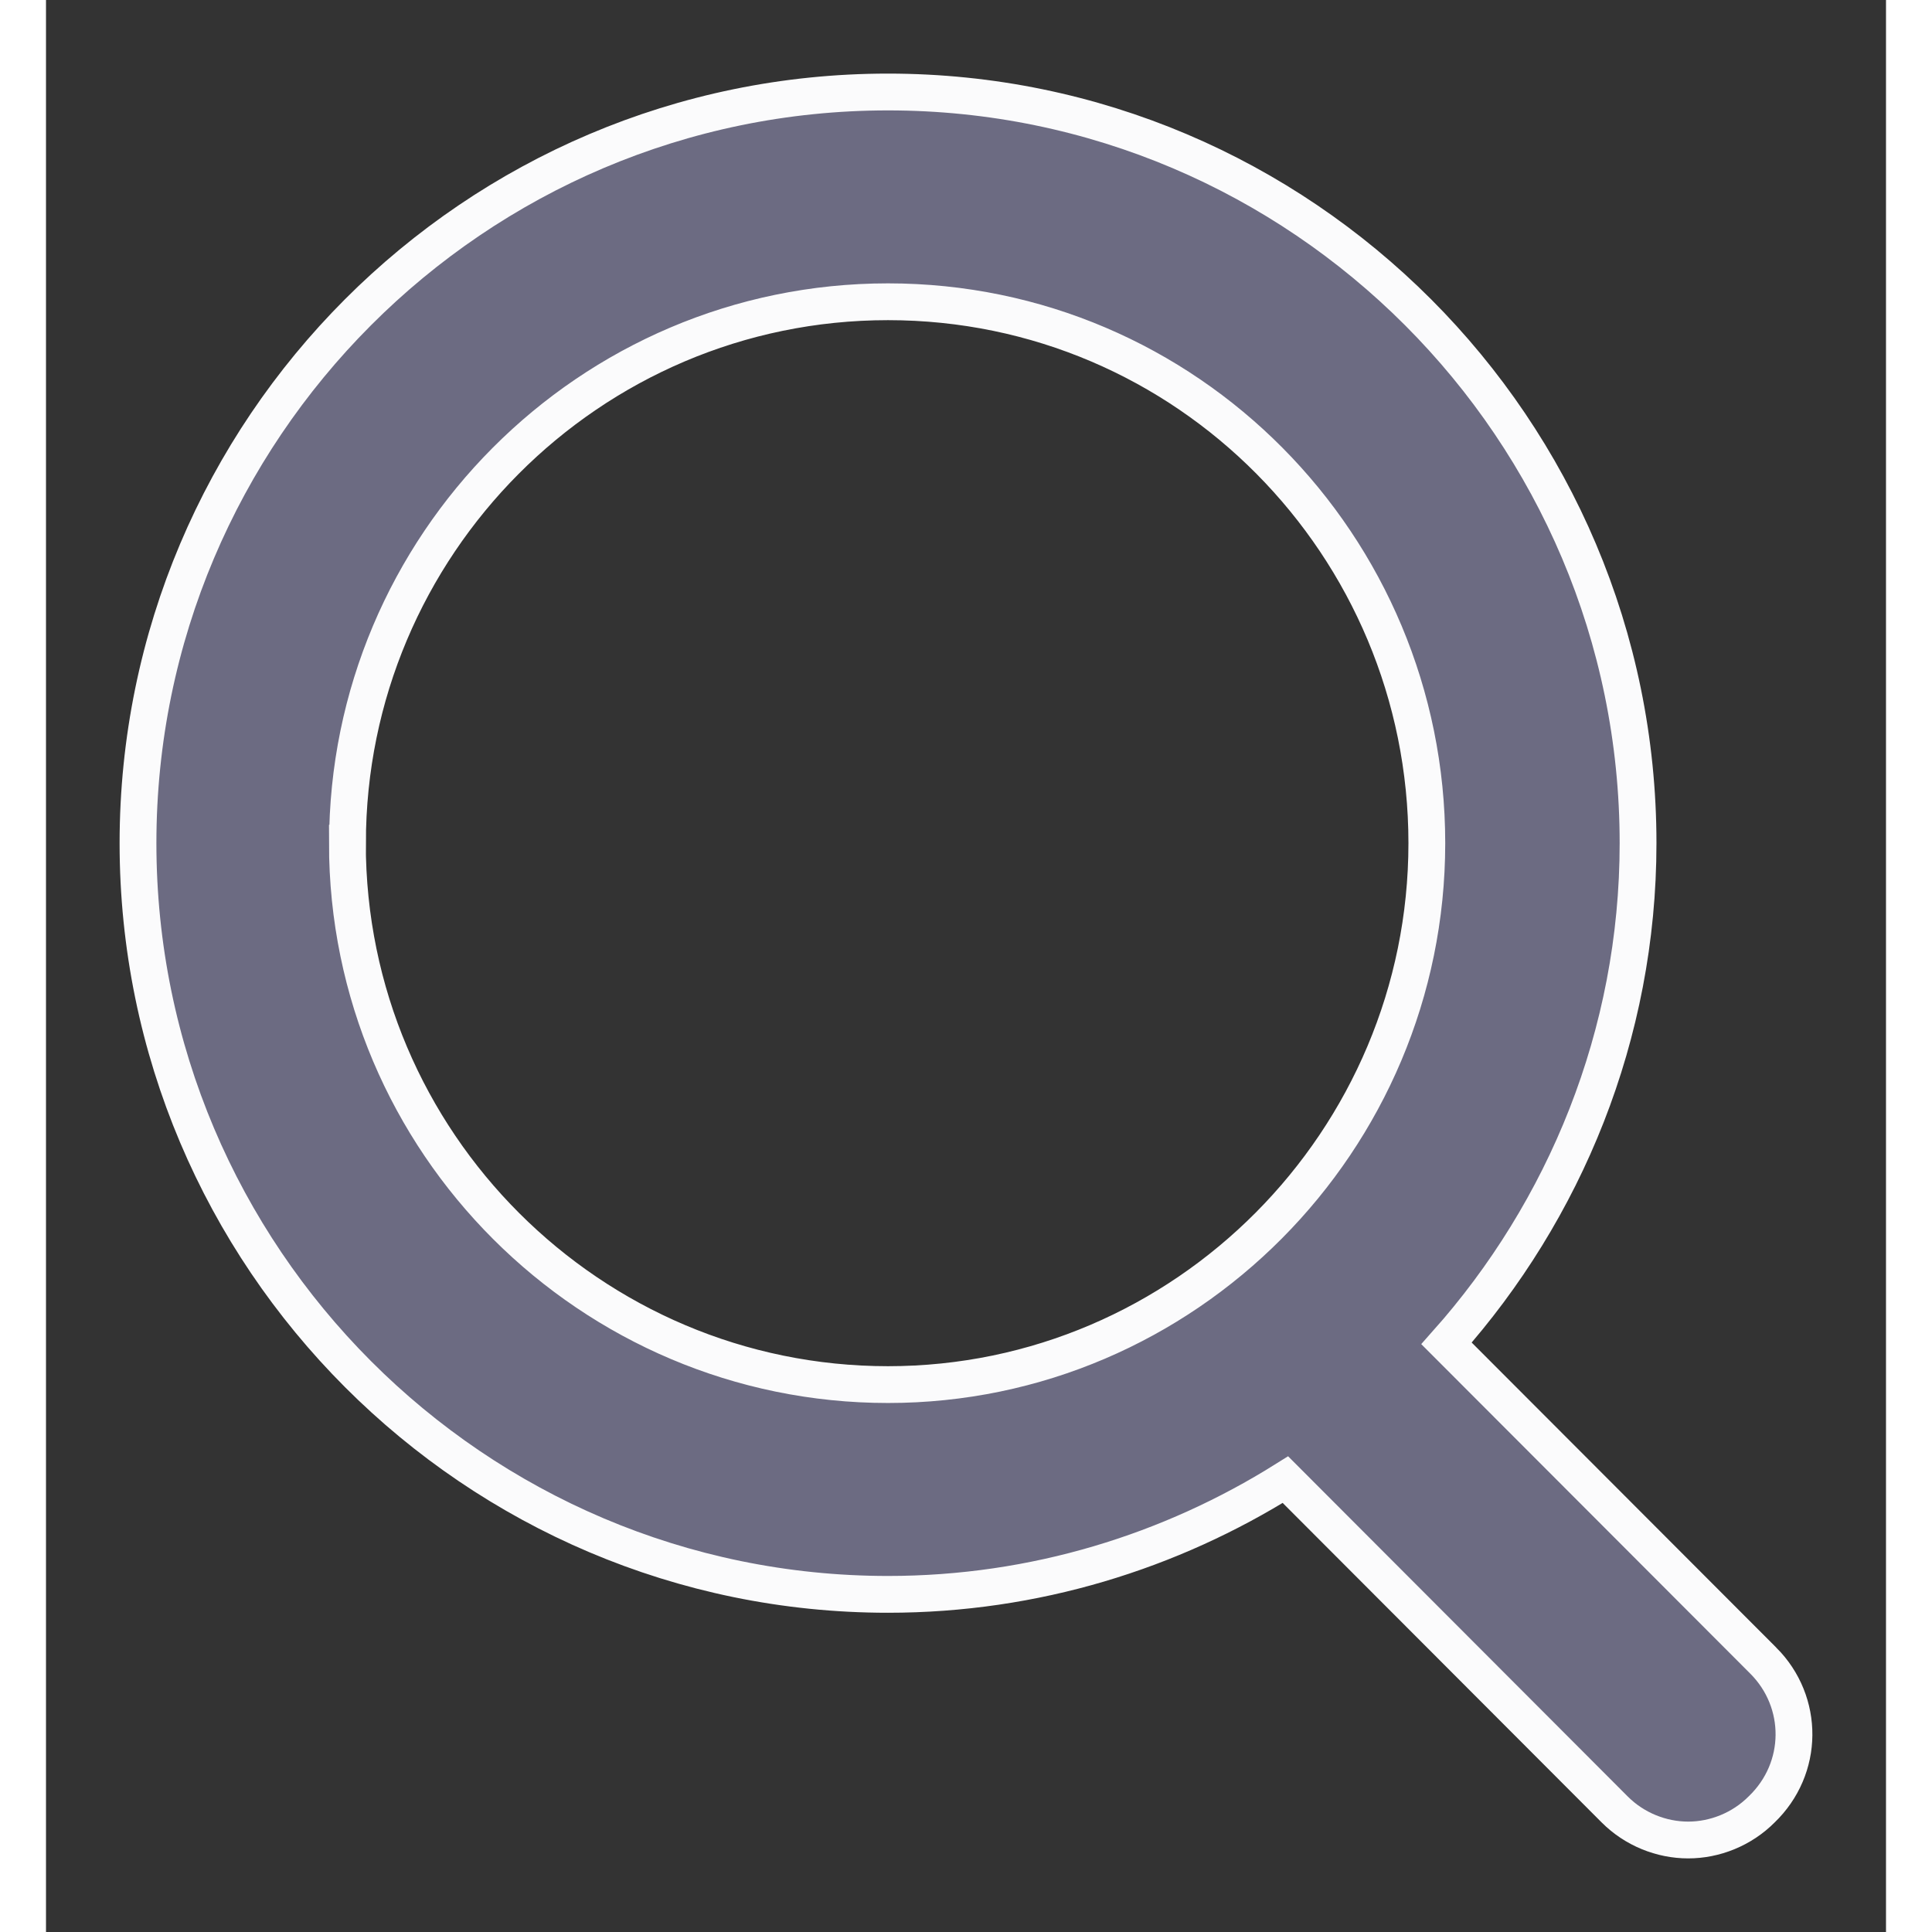 <svg xmlns="http://www.w3.org/2000/svg" width="15" height="15" viewBox="0 0 20 21">
    <rect x="0" y="0" width="20" height="21" fill="#333333" stroke="none"/>
    <path fill="#6C6B82" stroke="#FBFBFC" stroke-width=".4" d="M18.667 18.051l-3.444-3.449c1.284-1.442 2.082-3.352 2.082-5.437C17.305 4.664 13.647 1 9.152 1 4.658 1 1 4.664 1 9.165c0 4.502 3.658 8.165 8.152 8.165 1.596 0 3.075-.467 4.32-1.247l3.58 3.586c.214.214.506.331.798.331.291 0 .583-.117.797-.331.467-.448.467-1.17.02-1.618zM3.277 9.165c0-3.235 2.626-5.885 5.875-5.885 3.25 0 5.857 2.65 5.857 5.885s-2.627 5.885-5.857 5.885c-3.23 0-5.876-2.63-5.876-5.885z"/>
</svg>
